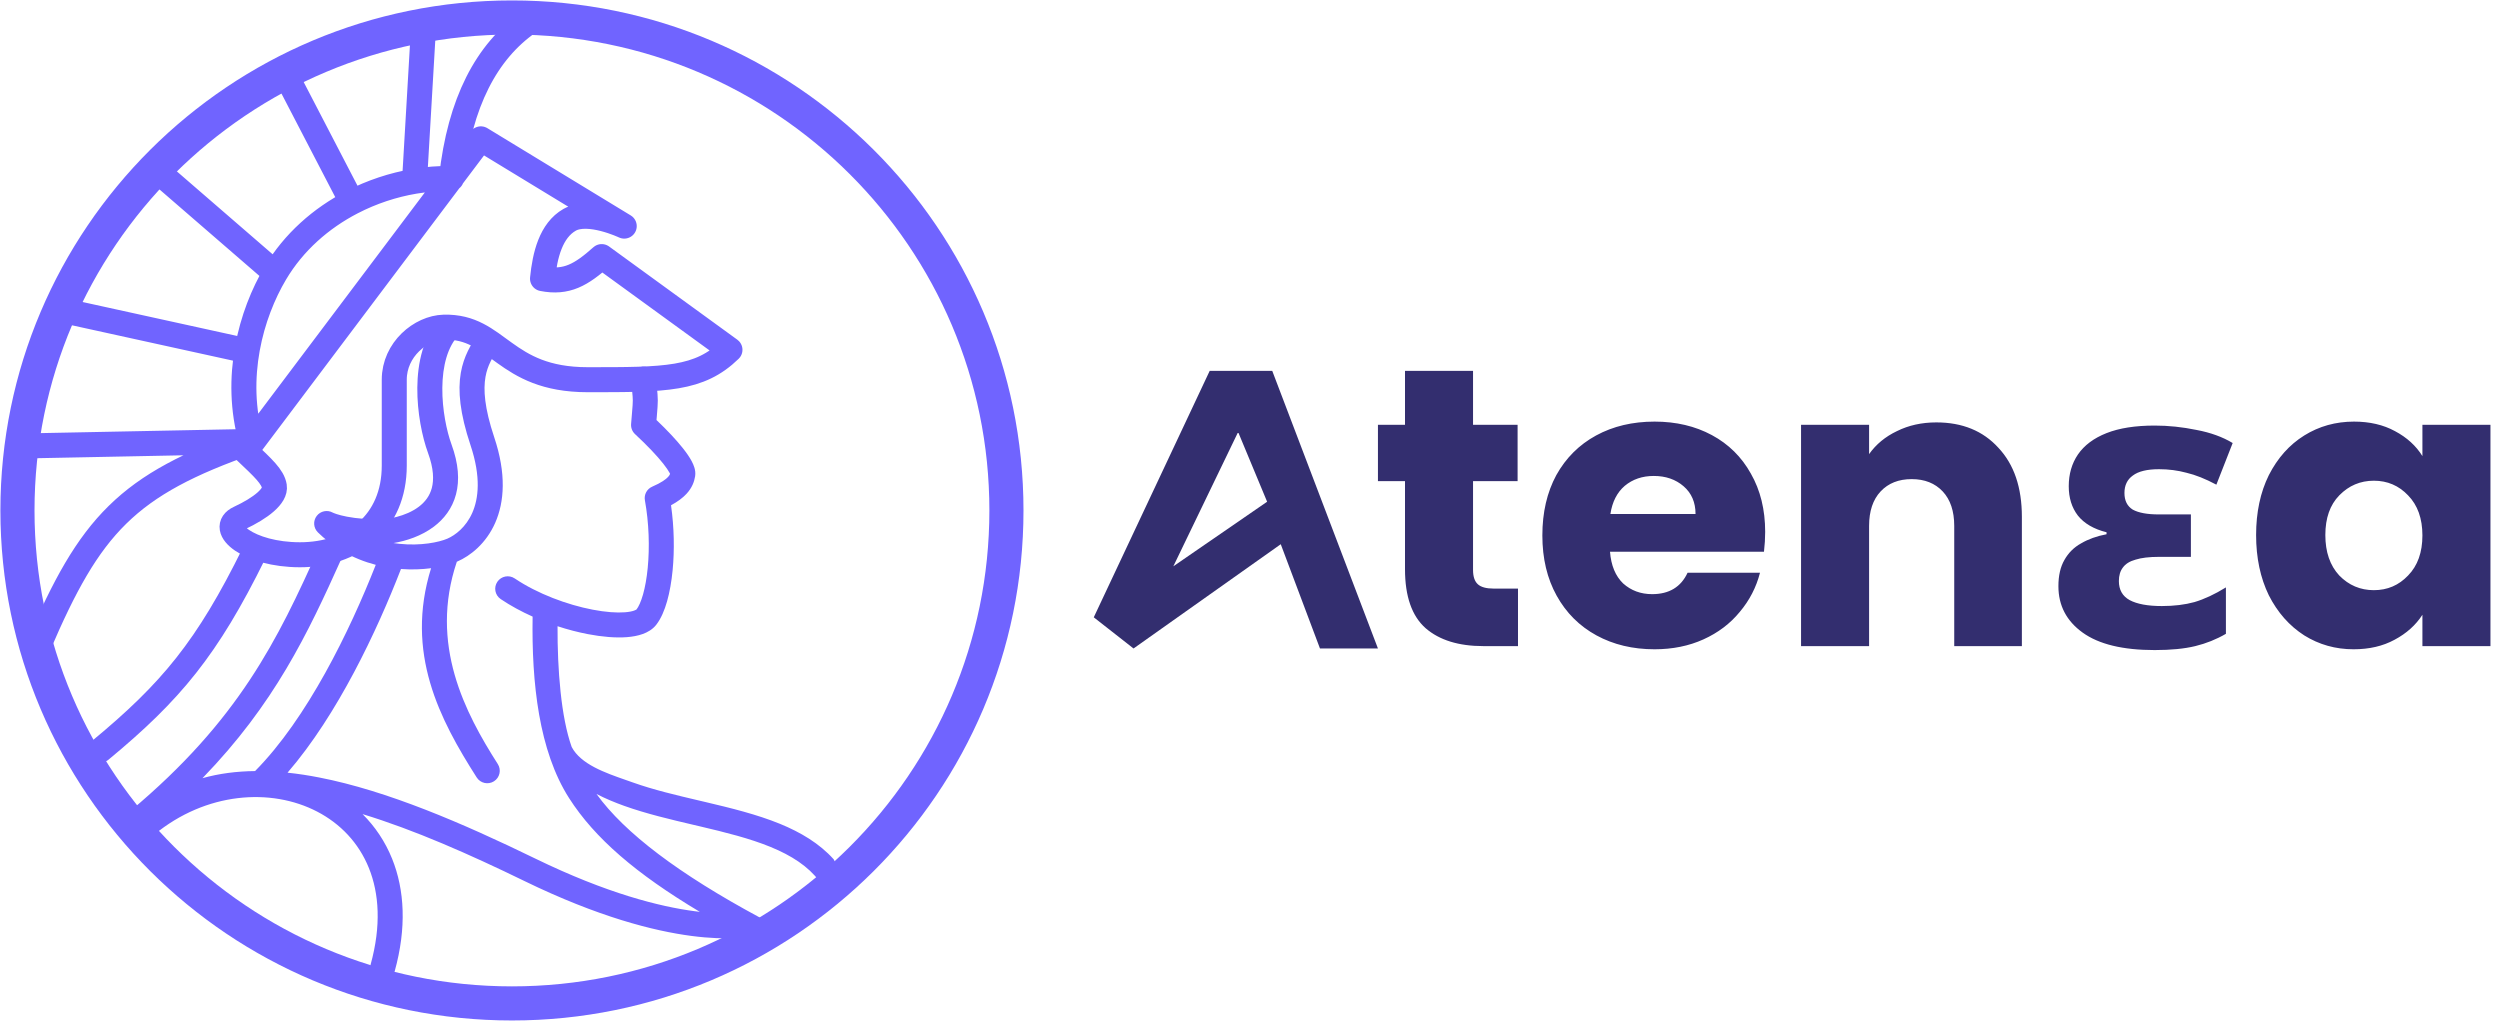 <svg width="176" height="72" viewBox="0 0 176 72" fill="none" xmlns="http://www.w3.org/2000/svg">
<path d="M36.041 70.641C55.268 70.641 70.853 55.103 70.853 35.936C70.853 16.769 55.268 1.231 36.041 1.231C16.815 1.231 1.229 16.769 1.229 35.936C1.229 55.103 16.815 70.641 36.041 70.641Z" stroke="#7064FF" stroke-width="2.401"/>
<path d="M18.665 39.355C18.88 38.919 18.7 38.394 18.263 38.18C17.827 37.966 17.299 38.146 17.085 38.581C13.861 45.123 11.391 48.096 6.509 52.135C6.135 52.444 6.084 52.997 6.394 53.37C6.704 53.743 7.259 53.795 7.634 53.485C12.708 49.288 15.333 46.118 18.665 39.355Z" fill="#7064FF"/>
<path fill-rule="evenodd" clip-rule="evenodd" d="M58.689 60.493C57.675 59.365 56.348 58.588 54.918 58.001C53.291 57.335 51.456 56.886 49.675 56.466C49.547 56.436 49.42 56.406 49.293 56.376L49.292 56.376L49.291 56.376L49.291 56.376L49.27 56.371C47.606 55.98 46 55.602 44.548 55.084C44.392 55.028 44.231 54.972 44.068 54.915L44.068 54.915C42.592 54.4 40.892 53.807 40.248 52.59C39.498 50.49 39.239 47.16 39.251 44.086C39.982 44.326 40.708 44.513 41.393 44.644C42.386 44.835 43.336 44.916 44.129 44.856C44.526 44.825 44.911 44.757 45.255 44.632C45.593 44.509 45.947 44.31 46.203 43.98C46.542 43.543 46.786 42.953 46.964 42.327C47.145 41.686 47.276 40.941 47.353 40.143C47.488 38.746 47.464 37.14 47.24 35.571C47.704 35.32 48.059 35.056 48.325 34.77C48.723 34.341 48.878 33.909 48.938 33.524C48.974 33.288 48.932 33.075 48.887 32.923C48.84 32.763 48.77 32.609 48.694 32.466C48.543 32.182 48.326 31.871 48.071 31.549C47.616 30.976 46.984 30.3 46.218 29.571C46.225 29.483 46.232 29.4 46.239 29.322L46.24 29.31C46.284 28.78 46.309 28.476 46.309 28.201C46.31 27.916 46.282 27.637 46.236 27.167V27.167L46.236 27.166L46.236 27.164C46.221 27.004 46.203 26.821 46.183 26.608C46.138 26.126 45.71 25.77 45.226 25.815C44.742 25.86 44.385 26.287 44.43 26.77C44.455 27.045 44.476 27.259 44.493 27.43V27.43V27.43L44.493 27.431C44.533 27.841 44.549 28.006 44.549 28.2C44.549 28.398 44.532 28.602 44.493 29.071V29.071C44.476 29.275 44.455 29.527 44.429 29.851C44.408 30.118 44.51 30.38 44.707 30.562C45.575 31.368 46.249 32.083 46.69 32.638C46.912 32.918 47.057 33.136 47.139 33.29C47.154 33.317 47.165 33.34 47.174 33.359C47.152 33.422 47.113 33.491 47.033 33.577C46.886 33.736 46.575 33.975 45.916 34.261C45.541 34.424 45.328 34.822 45.401 35.222C45.692 36.83 45.739 38.534 45.6 39.975C45.531 40.694 45.416 41.332 45.27 41.849C45.12 42.377 44.954 42.719 44.814 42.901C44.809 42.906 44.768 42.941 44.651 42.983C44.505 43.037 44.288 43.083 43.994 43.105C43.406 43.151 42.623 43.093 41.726 42.921C39.932 42.577 37.847 41.807 36.236 40.722C35.834 40.45 35.286 40.556 35.014 40.957C34.742 41.359 34.847 41.904 35.25 42.176C35.946 42.645 36.709 43.057 37.496 43.409C37.421 48.068 37.935 52.855 40.061 56.183C41.866 59.008 44.781 61.514 49.267 64.194C49.149 64.18 49.028 64.165 48.903 64.149C46.466 63.829 42.736 62.902 37.69 60.446C32.561 57.949 27.271 55.67 22.468 54.734C21.718 54.587 20.975 54.473 20.243 54.396C23.778 50.304 26.544 44.396 28.219 40.082C28.223 40.074 28.226 40.066 28.229 40.057C28.988 40.115 29.709 40.086 30.348 40.002C28.498 45.962 30.95 50.642 33.561 54.734C33.822 55.143 34.366 55.263 34.776 55.003C35.186 54.743 35.307 54.2 35.046 53.791C32.747 50.188 30.202 45.362 32.161 39.546C32.171 39.542 32.18 39.538 32.189 39.534C33.109 39.137 34.217 38.27 34.862 36.808C35.513 35.331 35.65 33.346 34.796 30.792C34.094 28.693 34.025 27.416 34.177 26.541C34.322 25.712 34.673 25.16 35.117 24.464L35.148 24.415C35.16 24.396 35.172 24.378 35.184 24.359L33.698 23.419C33.672 23.458 33.647 23.498 33.621 23.539L33.607 23.56L33.607 23.561C33.175 24.235 32.649 25.055 32.442 26.241C32.222 27.506 32.373 29.095 33.126 31.347C33.872 33.58 33.689 35.105 33.25 36.101C32.804 37.112 32.051 37.681 31.491 37.923C30.907 38.174 29.621 38.444 28.109 38.284C27.975 38.27 27.84 38.253 27.703 38.232C28.596 38.081 29.666 37.74 30.548 37.073C31.243 36.548 31.837 35.808 32.102 34.803C32.366 33.804 32.281 32.635 31.786 31.286C31.447 30.36 31.126 28.838 31.14 27.31C31.154 25.756 31.509 24.39 32.313 23.569L31.054 22.343C29.776 23.648 29.395 25.575 29.379 27.294C29.364 29.04 29.723 30.771 30.133 31.889C30.538 32.994 30.549 33.789 30.4 34.356C30.252 34.916 29.924 35.342 29.485 35.674C28.561 36.372 27.219 36.59 26.538 36.574C25.299 36.546 24.486 36.404 24.003 36.28C23.762 36.218 23.602 36.161 23.513 36.125C23.468 36.107 23.441 36.094 23.429 36.089L23.426 36.087L23.425 36.087C23.044 35.875 22.563 35.974 22.297 36.321C22.028 36.673 22.064 37.17 22.381 37.48C22.611 37.705 22.847 37.912 23.088 38.103C22.809 38.151 22.558 38.332 22.434 38.609C19.542 45.045 16.819 50.694 9.186 57.084C8.814 57.396 8.766 57.95 9.078 58.321C9.216 58.485 9.402 58.586 9.598 58.62C9.604 58.628 9.61 58.635 9.616 58.642C9.925 59.016 10.48 59.069 10.855 58.76C14.501 55.759 19.083 55.445 22.336 57.141C23.956 57.985 25.253 59.329 25.97 61.109C26.688 62.889 26.849 65.164 26.092 67.902C25.962 68.37 26.237 68.853 26.706 68.982C27.175 69.111 27.66 68.836 27.789 68.369C28.632 65.323 28.488 62.647 27.604 60.454C27.112 59.235 26.399 58.184 25.525 57.314C29.162 58.421 33.039 60.135 36.917 62.023C42.115 64.553 46.028 65.541 48.673 65.889C49.995 66.063 50.998 66.076 51.684 66.043C52.027 66.027 52.29 65.999 52.474 65.973C52.566 65.96 52.638 65.948 52.69 65.939C52.716 65.934 52.737 65.93 52.753 65.927C52.761 65.925 52.768 65.923 52.773 65.922L52.781 65.921L52.785 65.919L52.786 65.919C53.143 65.837 53.412 65.544 53.461 65.182C53.479 65.049 53.527 64.956 53.565 64.883C53.631 64.756 53.666 64.688 53.461 64.578C47.809 61.532 43.985 58.653 41.993 55.896C42.619 56.22 43.279 56.495 43.953 56.736C45.504 57.29 47.206 57.69 48.847 58.075C48.989 58.108 49.13 58.141 49.27 58.174C51.066 58.597 52.769 59.019 54.248 59.625C55.722 60.229 56.897 60.988 57.686 62.039C57.977 62.428 58.529 62.507 58.918 62.217C59.132 62.057 59.252 61.819 59.269 61.573L58.689 60.493ZM14.256 54.783C15.43 54.453 16.67 54.297 17.957 54.283C21.628 50.577 24.617 44.429 26.454 39.764C25.672 39.561 24.873 39.249 24.1 38.795C24.135 38.968 24.118 39.153 24.04 39.326C21.656 44.633 19.321 49.553 14.256 54.783ZM47.199 33.42C47.199 33.422 47.199 33.423 47.199 33.423L47.199 33.423C47.199 33.423 47.199 33.421 47.198 33.419L47.199 33.42Z" fill="#7064FF"/>
<path fill-rule="evenodd" clip-rule="evenodd" d="M47.199 33.423C47.199 33.423 47.199 33.422 47.199 33.42L47.198 33.419C47.199 33.421 47.199 33.423 47.199 33.423L47.199 33.423Z" fill="#7064FF"/>
<path d="M17.697 31.077C8.926 34.128 6.334 36.997 2.71 45.47C1.731 41.908 0.882 34.557 1.651 31.396M17.697 31.077C16.409 26.565 17.677 22.101 19.382 19.229M17.697 31.077L1.651 31.396M29.821 1.829C32.449 1.357 34.967 1.265 37.224 1.558C34.248 3.624 32.369 7.221 31.787 12.517M29.821 1.829L29.181 12.764M29.821 1.829C26.645 2.399 23.309 3.522 20.081 5.188M29.181 12.764C27.675 13.017 26.175 13.512 24.779 14.235M29.181 12.764C30.041 12.619 30.904 12.552 31.75 12.567M20.081 5.188L24.779 14.235M20.081 5.188C16.818 6.872 13.665 9.109 10.901 11.889M24.779 14.235C22.604 15.361 20.681 17.042 19.382 19.229M10.901 11.889L19.382 19.229M10.901 11.889C8.152 14.655 5.786 17.956 4.078 21.782M4.078 21.782L17.337 24.694M4.078 21.782C2.766 24.719 2.065 27.846 1.651 31.396M31.787 12.517C31.785 12.534 31.784 12.551 31.782 12.568C31.771 12.567 31.761 12.567 31.75 12.567M31.787 12.517L33.852 9.775L43.946 15.918C43.946 15.918 41.425 14.722 40.103 15.474C38.78 16.226 38.357 17.976 38.193 19.618C39.9 19.953 40.925 19.34 42.36 18.064L51.389 24.626C49.228 26.731 46.867 26.731 41.373 26.731C35.408 26.731 35.103 22.93 31.244 23.033C29.621 23.077 27.756 24.602 27.756 26.731V32.781C27.756 36.814 24.83 39.055 21.116 39.055C17.515 39.055 15.283 37.203 16.839 36.478C18.396 35.753 19.424 34.909 19.315 34.237C19.207 33.566 18.535 32.951 17.29 31.773L31.75 12.567M31.787 12.517L31.75 12.567" stroke="#7064FF" stroke-width="1.761" stroke-linecap="round" stroke-linejoin="round"/>
<path d="M106.867 41.437V45.486H104.43C102.693 45.486 101.339 45.067 100.368 44.229C99.397 43.373 98.912 41.986 98.912 40.069V33.87H97.007V29.904H98.912V26.107H103.702V29.904H106.839V33.87H103.702V40.124C103.702 40.59 103.814 40.925 104.038 41.13C104.262 41.335 104.635 41.437 105.158 41.437H106.867ZM124.268 37.444C124.268 37.891 124.24 38.356 124.184 38.84H113.344C113.419 39.808 113.727 40.553 114.268 41.074C114.828 41.577 115.51 41.828 116.313 41.828C117.508 41.828 118.339 41.325 118.806 40.32H123.904C123.642 41.343 123.166 42.265 122.475 43.084C121.803 43.904 120.953 44.546 119.926 45.011C118.899 45.476 117.751 45.709 116.481 45.709C114.95 45.709 113.587 45.384 112.392 44.732C111.197 44.08 110.263 43.15 109.591 41.94C108.918 40.729 108.582 39.315 108.582 37.695C108.582 36.075 108.909 34.661 109.563 33.451C110.235 32.241 111.169 31.31 112.364 30.658C113.559 30.007 114.931 29.681 116.481 29.681C117.993 29.681 119.338 29.997 120.514 30.63C121.691 31.263 122.606 32.166 123.259 33.339C123.932 34.512 124.268 35.88 124.268 37.444ZM119.366 36.187C119.366 35.368 119.086 34.717 118.526 34.233C117.965 33.748 117.265 33.507 116.425 33.507C115.622 33.507 114.94 33.739 114.38 34.205C113.839 34.67 113.503 35.331 113.372 36.187H119.366ZM136.318 29.737C138.148 29.737 139.604 30.333 140.687 31.524C141.789 32.697 142.34 34.316 142.34 36.383V45.486H137.578V37.025C137.578 35.982 137.307 35.172 136.766 34.596C136.224 34.019 135.496 33.73 134.581 33.73C133.666 33.73 132.938 34.019 132.396 34.596C131.855 35.172 131.584 35.982 131.584 37.025V45.486H126.794V29.904H131.584V31.971C132.07 31.282 132.723 30.742 133.545 30.351C134.366 29.942 135.291 29.737 136.318 29.737ZM151.69 45.765C149.449 45.765 147.759 45.356 146.62 44.536C145.481 43.717 144.912 42.628 144.912 41.269C144.912 40.525 145.052 39.911 145.332 39.426C145.612 38.924 146.004 38.533 146.508 38.254C147.013 37.956 147.61 37.741 148.301 37.611V37.472C147.405 37.248 146.732 36.857 146.284 36.299C145.855 35.74 145.64 35.052 145.64 34.233C145.64 33.377 145.855 32.632 146.284 31.999C146.732 31.347 147.405 30.844 148.301 30.491C149.197 30.137 150.327 29.96 151.69 29.96C152.661 29.96 153.641 30.063 154.631 30.267C155.621 30.453 156.47 30.761 157.18 31.189L156.032 34.121C155.266 33.712 154.566 33.432 153.931 33.283C153.315 33.116 152.671 33.032 151.998 33.032C151.158 33.032 150.542 33.181 150.15 33.479C149.758 33.758 149.561 34.167 149.561 34.707C149.561 35.247 149.758 35.638 150.15 35.88C150.56 36.103 151.167 36.215 151.97 36.215H154.239V39.203H151.998C151.307 39.203 150.756 39.268 150.346 39.398C149.935 39.51 149.636 39.696 149.449 39.957C149.263 40.199 149.169 40.515 149.169 40.906C149.169 41.521 149.421 41.967 149.926 42.247C150.448 42.526 151.205 42.666 152.194 42.666C153.053 42.666 153.819 42.572 154.491 42.386C155.182 42.181 155.92 41.837 156.704 41.353V44.62C156.032 45.011 155.313 45.3 154.547 45.486C153.782 45.672 152.829 45.765 151.69 45.765ZM158.83 37.667C158.83 36.066 159.129 34.661 159.726 33.451C160.343 32.241 161.173 31.31 162.219 30.658C163.264 30.007 164.432 29.681 165.721 29.681C166.822 29.681 167.784 29.904 168.605 30.351C169.446 30.798 170.09 31.384 170.538 32.11V29.904H175.328V45.486H170.538V43.28C170.071 44.006 169.418 44.592 168.577 45.039C167.756 45.486 166.794 45.709 165.693 45.709C164.422 45.709 163.264 45.384 162.219 44.732C161.173 44.062 160.343 43.122 159.726 41.911C159.129 40.683 158.83 39.268 158.83 37.667ZM170.538 37.695C170.538 36.504 170.202 35.563 169.53 34.875C168.876 34.186 168.073 33.842 167.121 33.842C166.169 33.842 165.356 34.186 164.684 34.875C164.03 35.545 163.704 36.476 163.704 37.667C163.704 38.858 164.03 39.808 164.684 40.515C165.356 41.204 166.169 41.548 167.121 41.548C168.073 41.548 168.876 41.204 169.53 40.515C170.202 39.827 170.538 38.886 170.538 37.695Z" fill="#332E6F"/>
<path fill-rule="evenodd" clip-rule="evenodd" d="M77.001 43.459L79.801 45.653L90.165 38.313L92.926 45.653H97.007L89.565 26.107H85.163L77.001 43.459ZM89.205 35.322L82.602 39.869L87.164 30.415L89.205 35.322Z" fill="#332E6F"/>
</svg>
